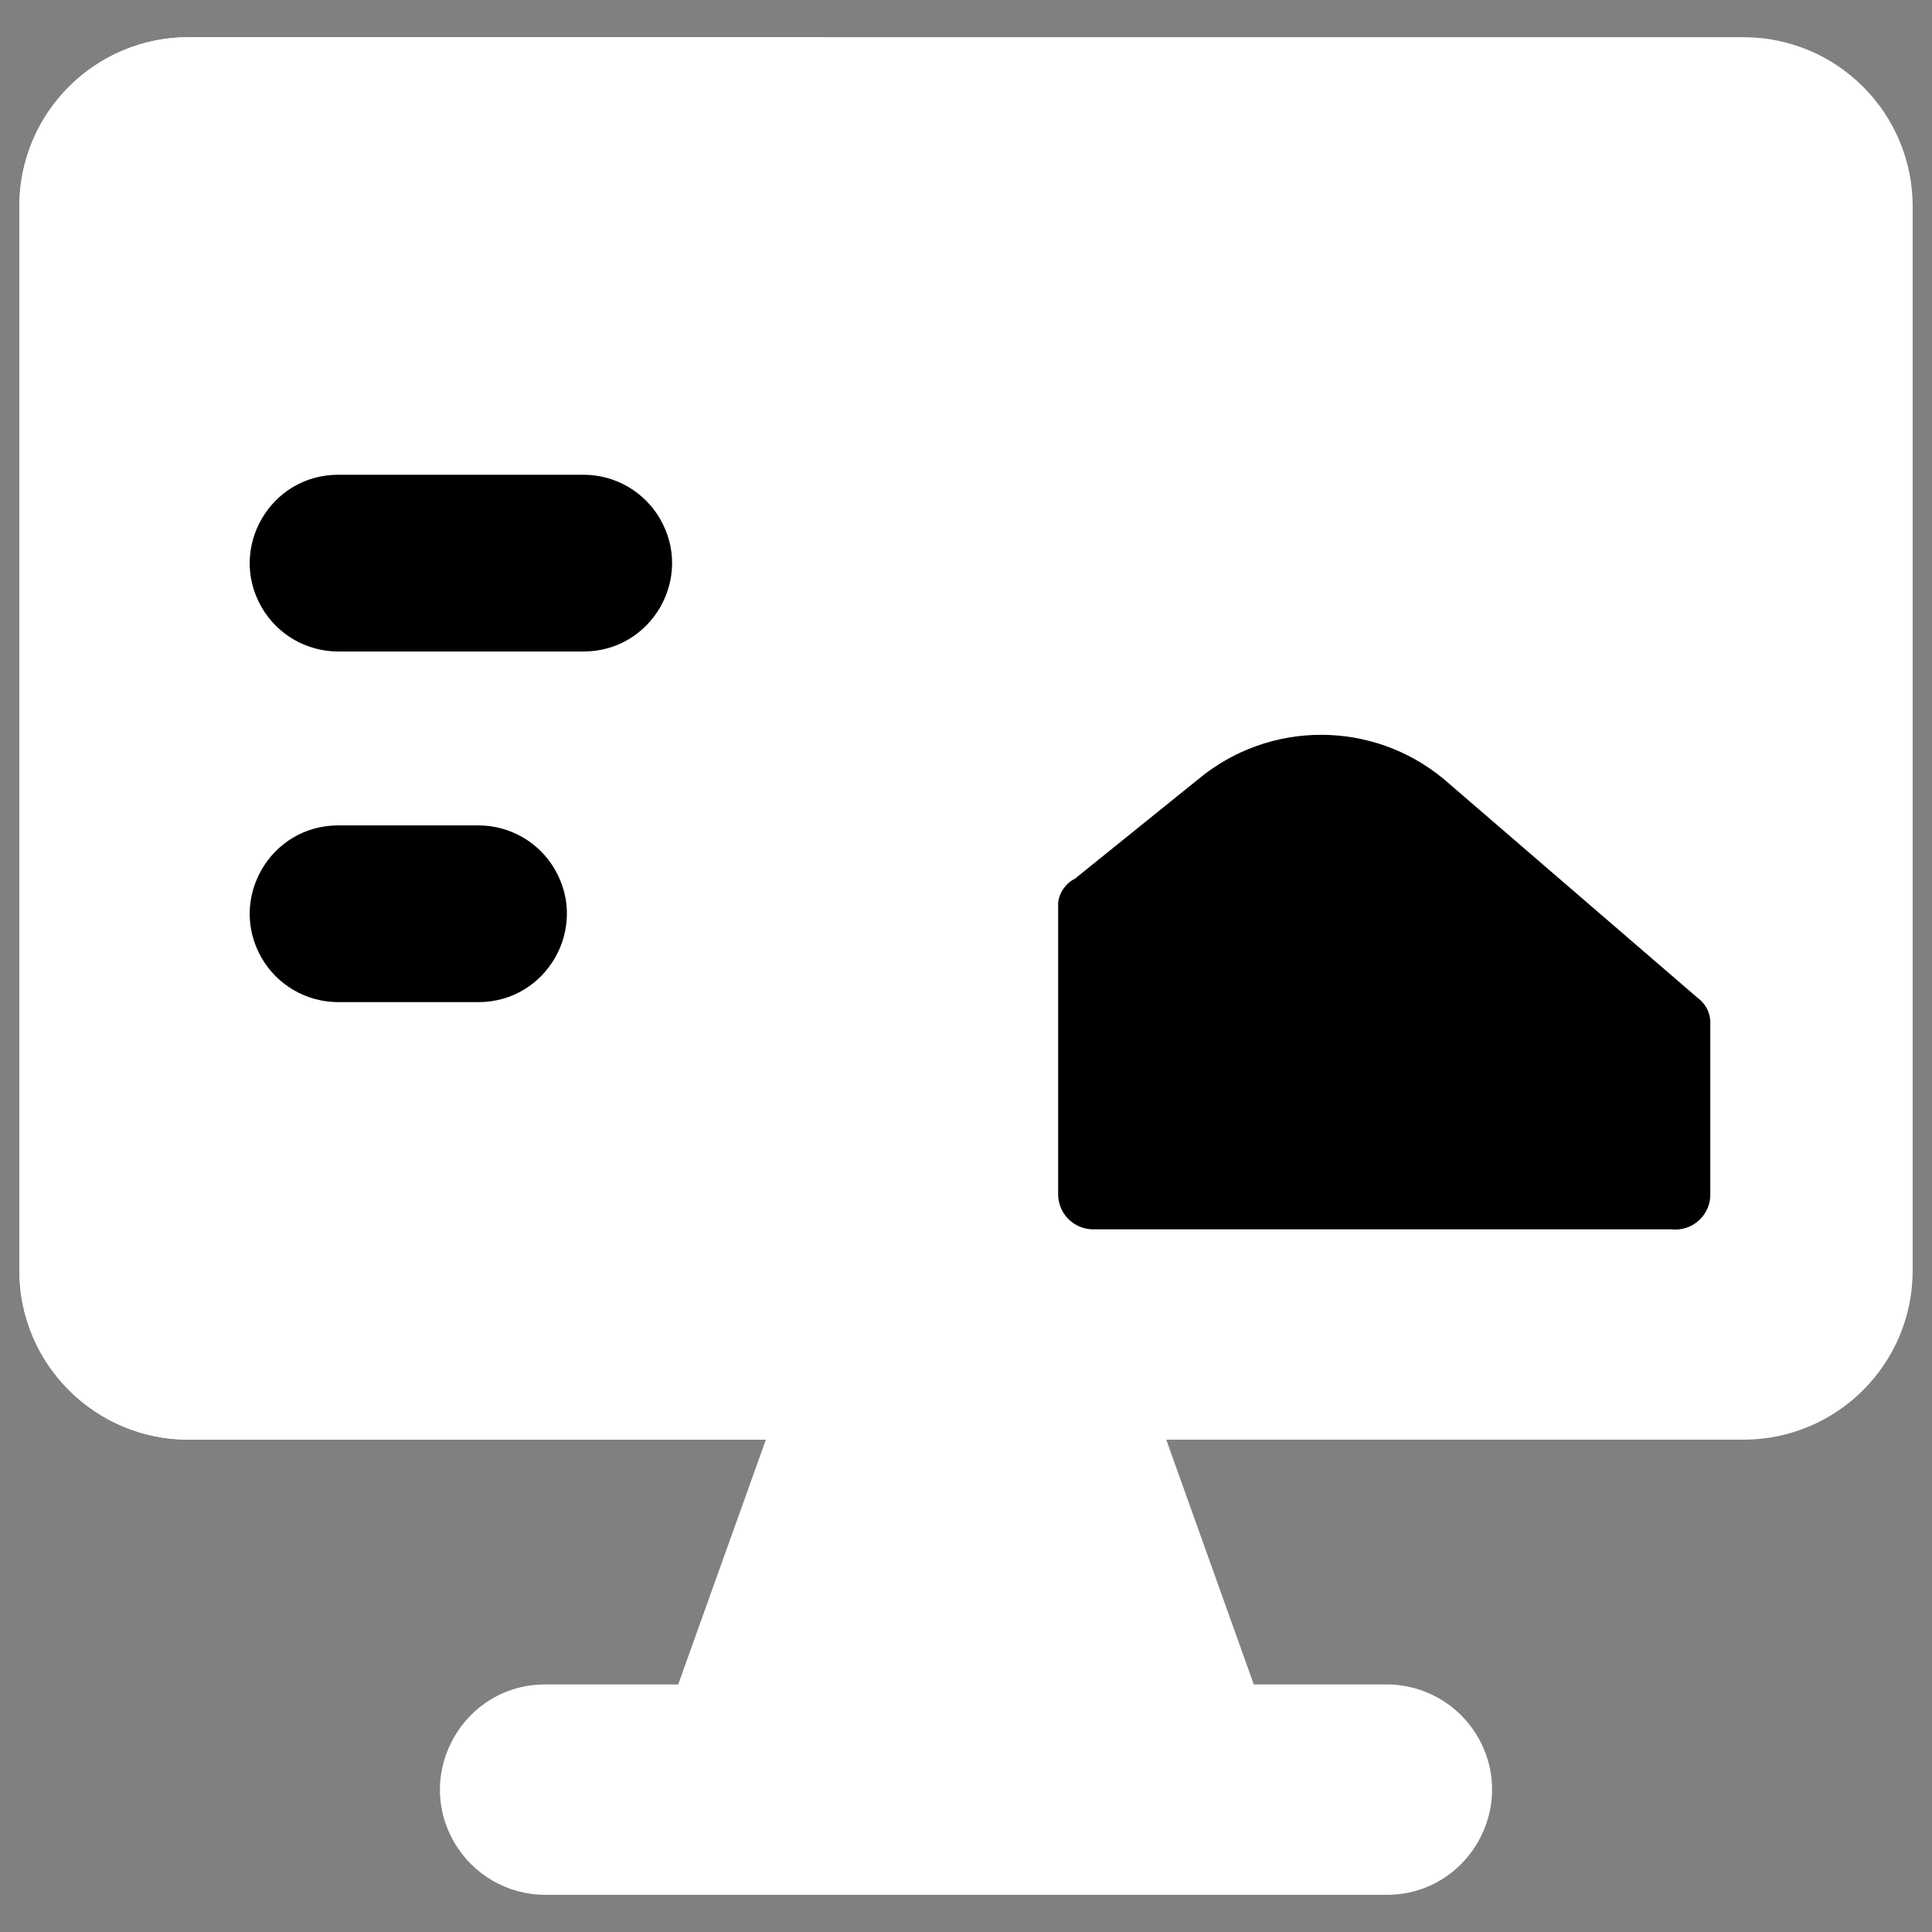<svg width="80" height="80" viewBox="0 0 56 56" fill="none" xmlns="http://www.w3.org/2000/svg">
<rect x="0" y="0" width="56" height="56" fill="#808080" stroke="none"/>
<path fill-rule="evenodd" clip-rule="evenodd" d="M24.362 39.677C23.504 39.679 22.739 40.219 22.451 41.027L19.658 48.824H15.804C13.458 48.824 11.99 51.364 13.164 53.397C13.709 54.34 14.715 54.922 15.804 54.922H40.196C42.543 54.922 44.01 52.381 42.836 50.348C42.291 49.405 41.285 48.824 40.196 48.824H36.342L33.553 41.027C33.264 40.218 32.498 39.677 31.638 39.677H24.362Z" fill="white"/>
<path fill-rule="evenodd" clip-rule="evenodd" d="M5.467 1.078C2.755 1.078 0.56 3.274 0.56 5.985V36.824C0.56 39.535 2.755 41.73 5.467 41.73H50.533C53.245 41.73 55.44 39.535 55.44 36.824V5.985C55.44 3.274 53.245 1.078 50.533 1.078H5.467Z" fill="white"/>
<path d="M5.467 1.078C2.755 1.078 0.56 3.274 0.56 5.985V36.824C0.56 39.535 2.755 41.73 5.467 41.73H23.935V1.078H5.467Z" fill="white"/>
<path d="M31.646 35.632H48.436C49.06 35.709 49.604 35.204 49.574 34.575V29.697C49.591 29.394 49.453 29.104 49.208 28.925L41.85 22.583C39.788 20.871 36.798 20.871 34.736 22.583L31.158 25.469C30.89 25.604 30.707 25.863 30.671 26.16V34.616C30.67 35.162 31.101 35.61 31.646 35.632Z" fill="black"/>
<path d="M16.926 13.761H9.812C7.841 13.754 6.6 15.883 7.579 17.594C8.037 18.395 8.89 18.887 9.812 18.884H16.926C18.898 18.876 20.122 16.737 19.129 15.034C18.672 14.249 17.834 13.765 16.926 13.761Z" fill="black"/>
<path d="M13.878 23.925H9.812C7.841 23.917 6.6 26.046 7.579 27.758C8.037 28.558 8.89 29.05 9.812 29.047H13.878C15.849 29.039 17.073 26.9 16.08 25.196C15.623 24.412 14.785 23.928 13.878 23.925Z" fill="black"/>
</svg>
